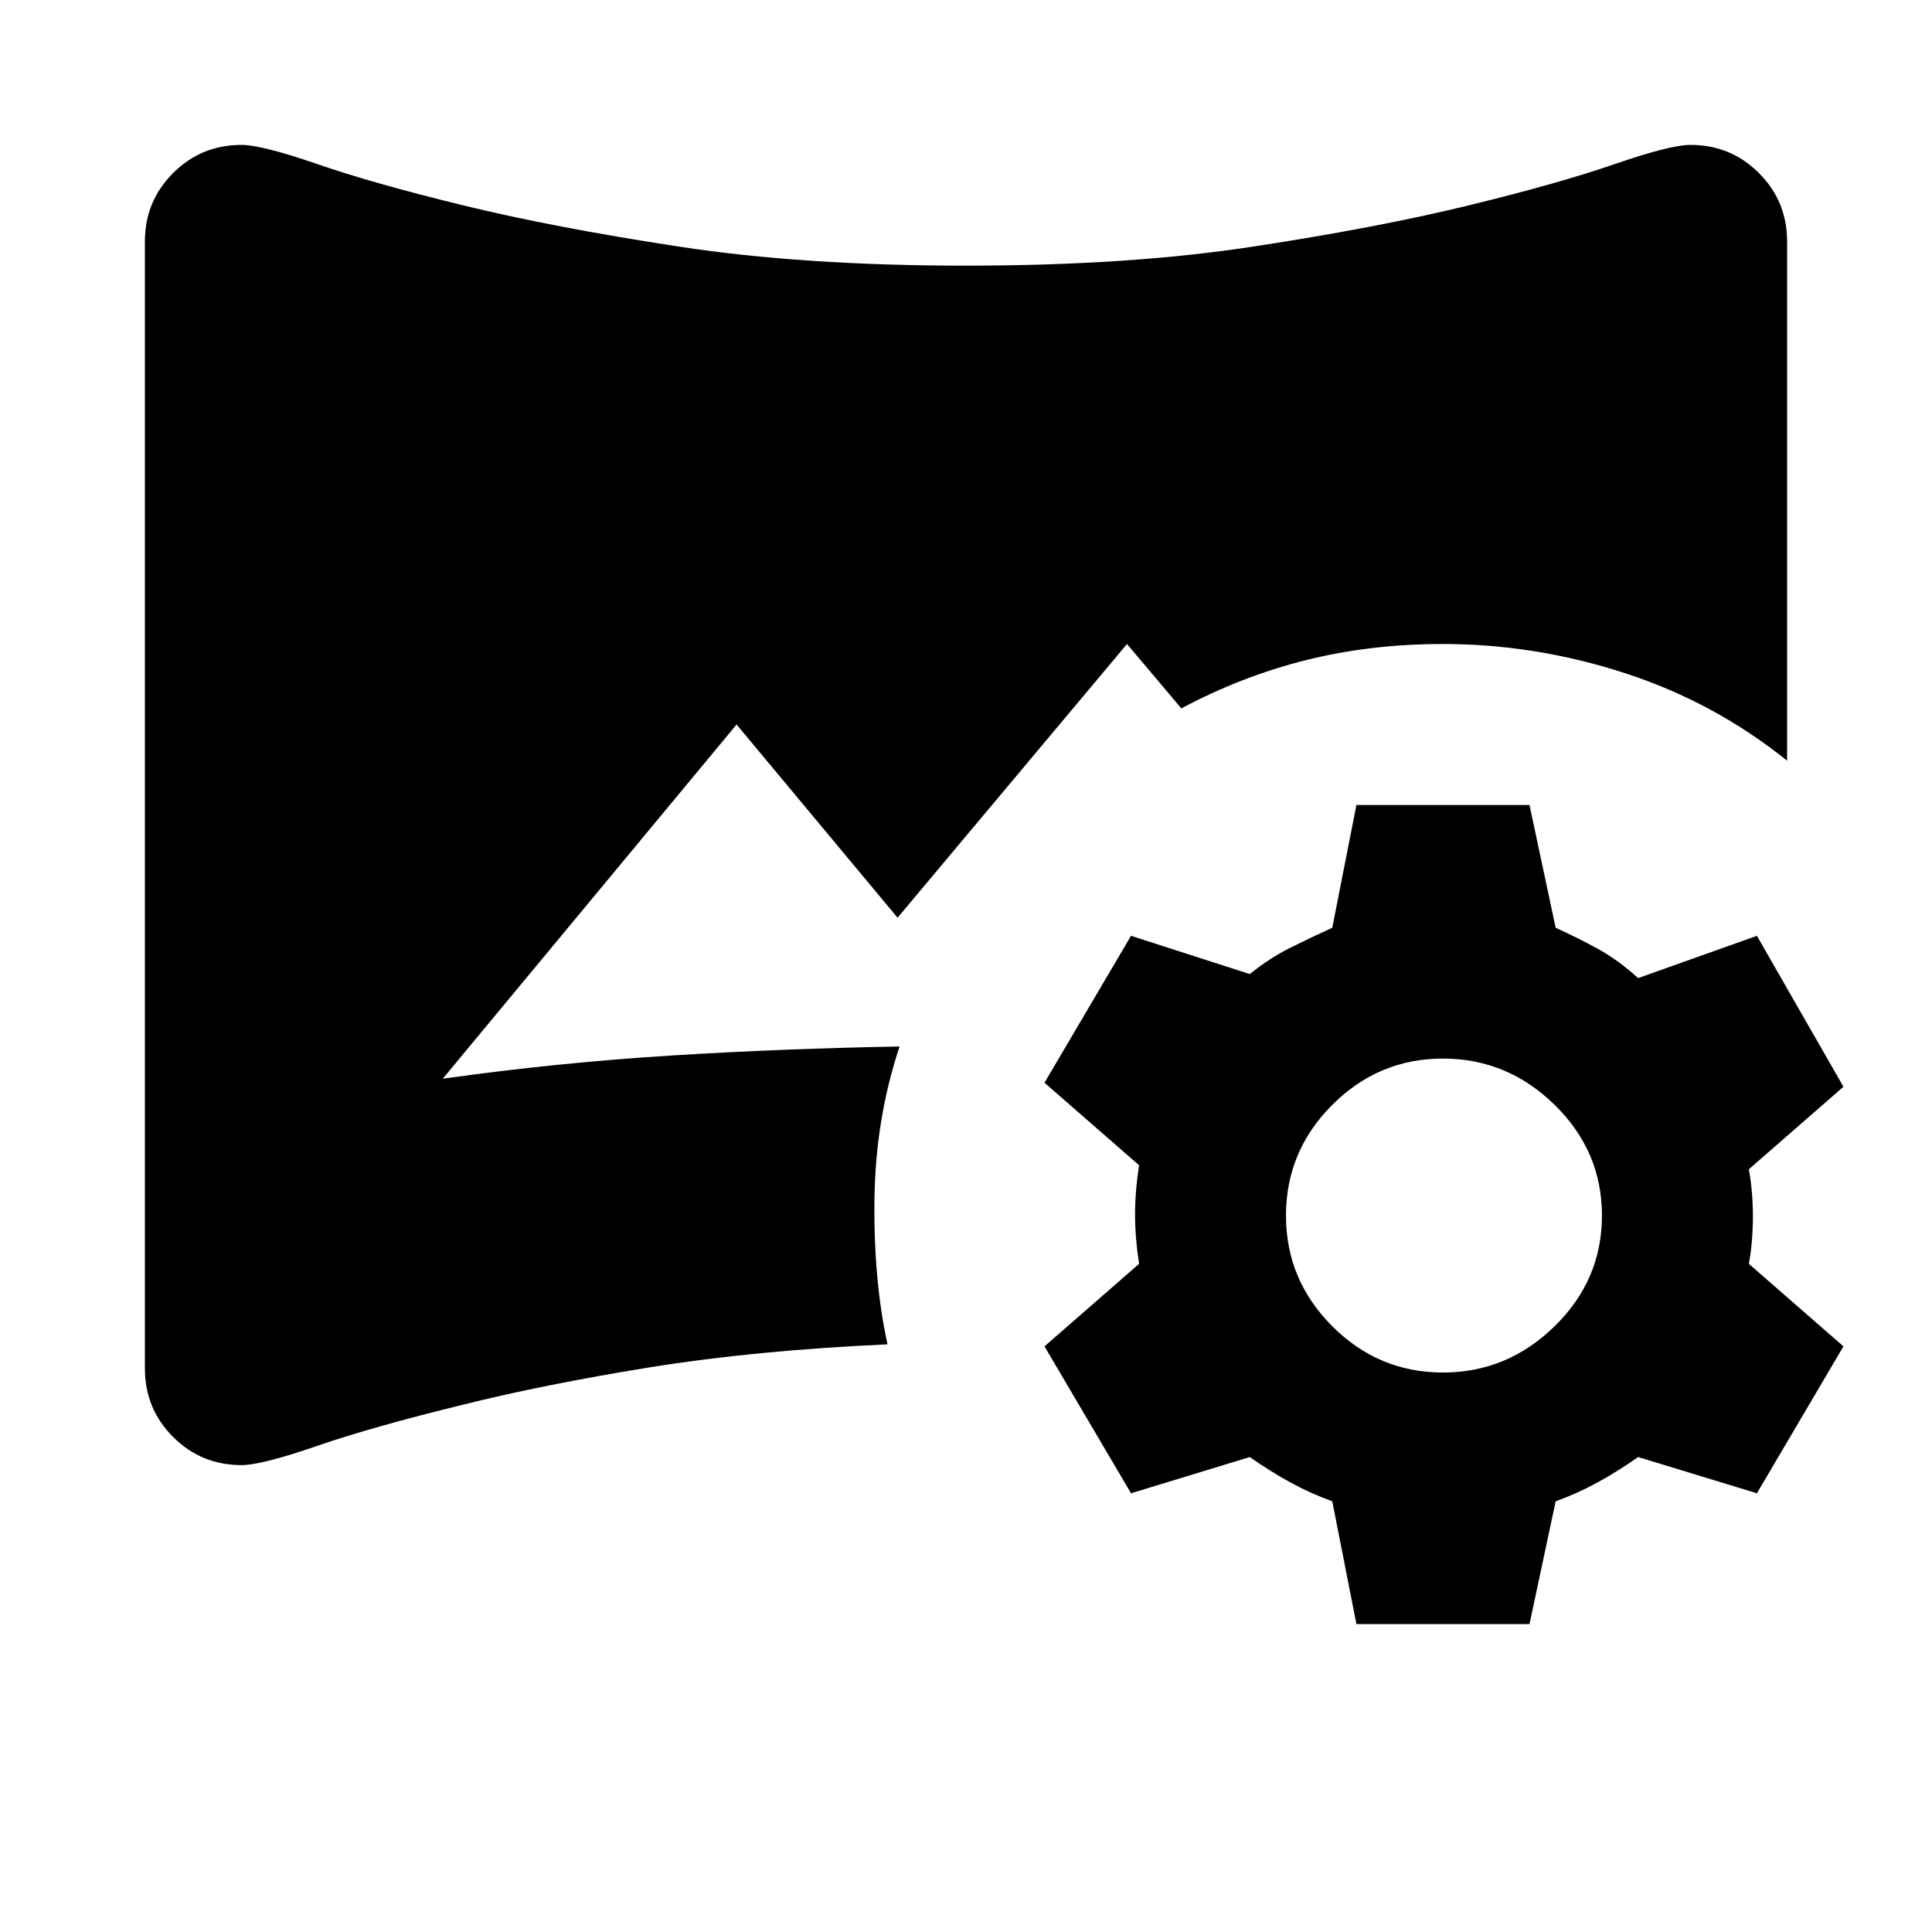 <svg xmlns="http://www.w3.org/2000/svg" height="24" width="24"><path d="m16.85 20.175-.3-1.525q-.275-.1-.525-.237-.25-.138-.5-.313l-1.475.45-1.075-1.825L14.15 15.7q-.05-.325-.05-.613 0-.287.05-.612l-1.175-1.025 1.075-1.825 1.475.475q.25-.2.5-.325t.525-.25l.3-1.525H19l.325 1.525q.275.125.525.262.25.138.5.363l1.475-.525L22.9 13.5l-1.175 1.025q.05.275.05.587 0 .313-.05.588l1.175 1.025-1.075 1.825-1.475-.45q-.25.175-.5.313-.25.137-.525.237L19 20.175Zm1.075-3.125q.8 0 1.387-.575.588-.575.588-1.375t-.588-1.375q-.587-.575-1.387-.575t-1.375.575q-.575.575-.575 1.375t.575 1.375q.575.575 1.375.575ZM3 18.2q-.5 0-.85-.35T1.8 17V3q0-.5.35-.85T3 1.8q.25 0 .938.237.687.238 1.812.513t2.675.512Q9.975 3.3 12 3.3q2.025 0 3.575-.238 1.55-.237 2.675-.512 1.125-.275 1.812-.513Q20.75 1.8 21 1.8q.5 0 .85.35t.35.85v6.45q-.9-.725-2.012-1.087Q19.075 8 17.925 8q-.9 0-1.7.2-.8.2-1.55.6L14 8l-2.85 3.4-2-2.4-3.65 4.4q1.425-.2 2.838-.288 1.412-.087 2.837-.112-.3.9-.312 1.9-.013 1 .162 1.8-1.65.075-2.963.287-1.312.213-2.312.463-1.125.275-1.812.512Q3.25 18.2 3 18.2Z"/></svg>